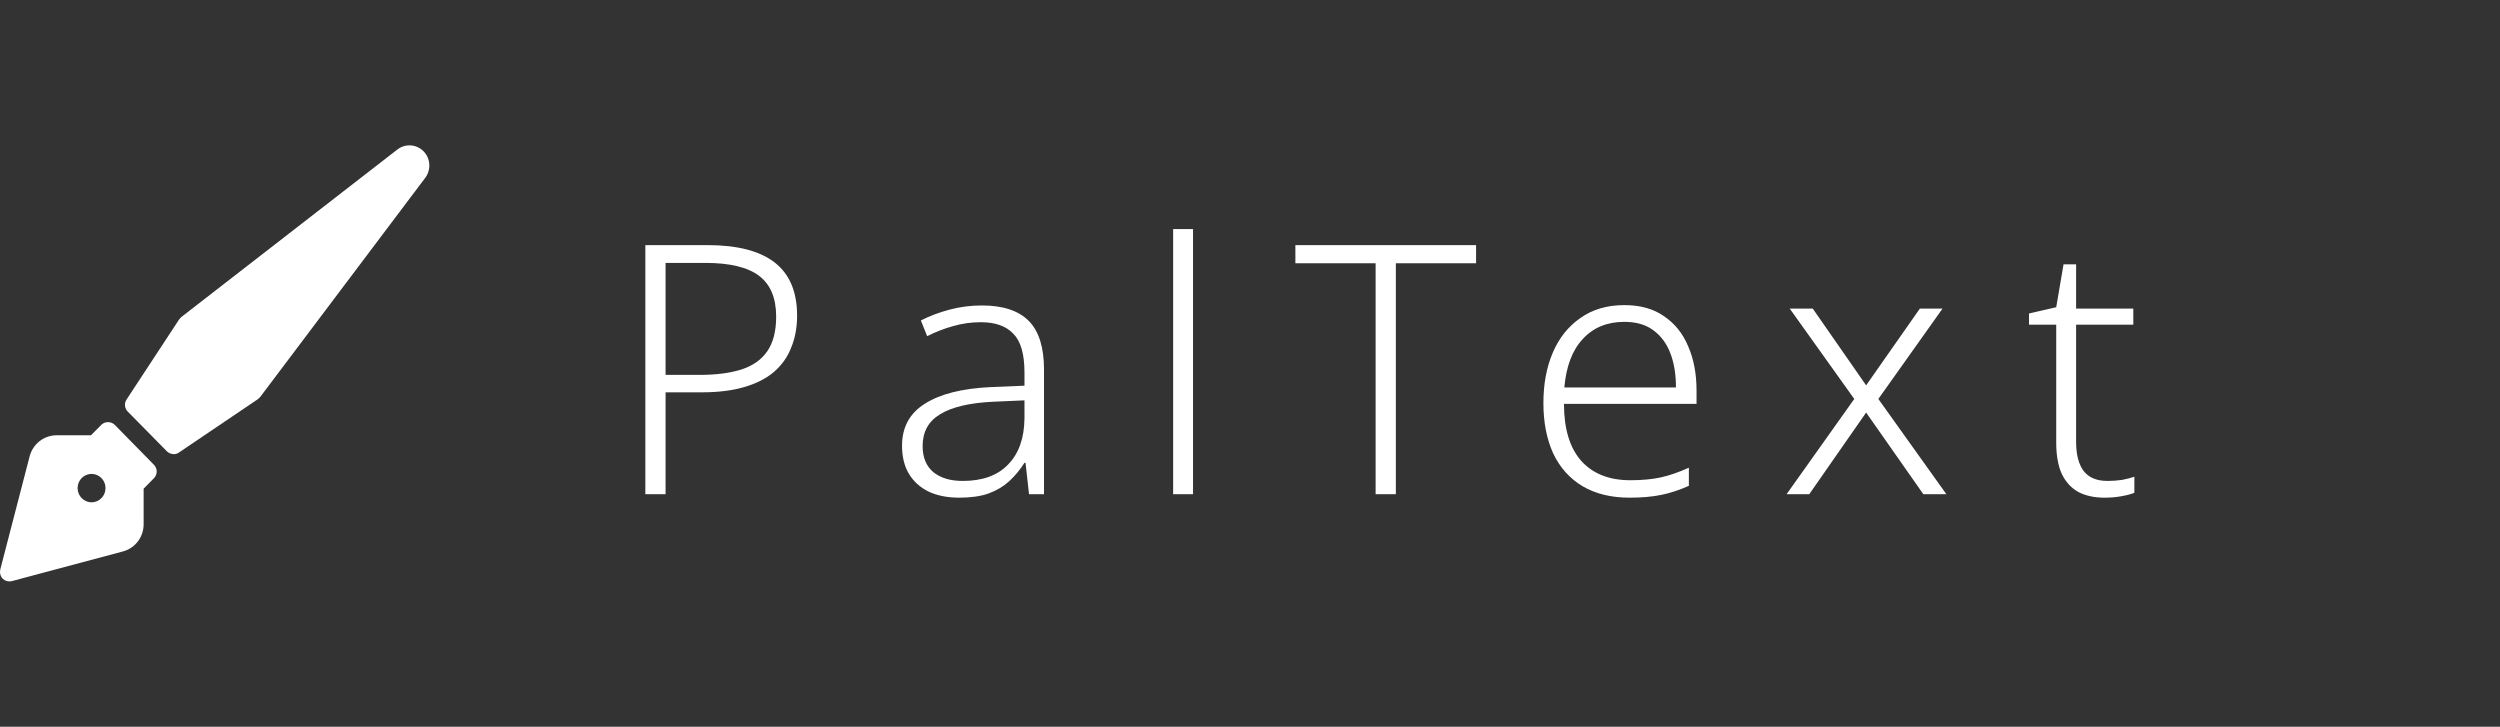 <svg width="86" height="25" viewBox="0 0 86 25" fill="none" xmlns="http://www.w3.org/2000/svg">
<rect x="0" y="0" width="86" height="25" fill="#333333" stroke="none"/>
<path d="M14.569 5.203C14.451 5.084 14.295 5.012 14.129 5.002C13.963 4.991 13.799 5.042 13.667 5.145L6.233 10.909L6.163 10.987L4.352 13.746C4.311 13.808 4.293 13.883 4.3 13.957C4.307 14.032 4.339 14.102 4.391 14.155L5.747 15.531C5.81 15.589 5.892 15.622 5.977 15.622C6.039 15.624 6.1 15.606 6.15 15.57L8.869 13.733L8.946 13.662L14.627 6.119C14.728 5.985 14.778 5.818 14.768 5.65C14.757 5.481 14.687 5.323 14.569 5.203Z" fill="white"/>
<path d="M3.943 14.61C3.881 14.552 3.8 14.521 3.716 14.521C3.632 14.521 3.551 14.552 3.489 14.61L3.13 14.973H1.947C1.735 14.973 1.529 15.045 1.361 15.176C1.193 15.308 1.073 15.492 1.019 15.7L0.008 19.595C-0.004 19.65 -0.003 19.707 0.012 19.761C0.026 19.816 0.054 19.866 0.092 19.907C0.133 19.945 0.183 19.974 0.238 19.988C0.293 20.003 0.35 20.004 0.405 19.991L4.244 18.965C4.448 18.908 4.627 18.782 4.754 18.61C4.88 18.437 4.946 18.226 4.941 18.011V16.81L5.299 16.447C5.358 16.386 5.391 16.304 5.391 16.219C5.391 16.134 5.358 16.053 5.299 15.992L3.943 14.61ZM3.489 17.135C3.445 17.181 3.392 17.217 3.334 17.242C3.275 17.267 3.213 17.28 3.15 17.28C3.086 17.28 3.024 17.267 2.966 17.242C2.907 17.217 2.855 17.181 2.811 17.135C2.743 17.067 2.698 16.98 2.679 16.885C2.66 16.791 2.67 16.693 2.706 16.604C2.743 16.515 2.804 16.439 2.883 16.385C2.962 16.332 3.055 16.303 3.15 16.303C3.244 16.303 3.337 16.332 3.416 16.385C3.495 16.439 3.557 16.515 3.593 16.604C3.629 16.693 3.639 16.791 3.62 16.885C3.602 16.98 3.556 17.067 3.489 17.135Z" fill="white"/>
<path d="M24.336 8.432C25.368 8.432 26.14 8.632 26.652 9.032C27.164 9.432 27.42 10.04 27.42 10.856C27.42 11.264 27.352 11.632 27.216 11.96C27.088 12.288 26.888 12.568 26.616 12.8C26.352 13.024 26.012 13.196 25.596 13.316C25.188 13.436 24.704 13.496 24.144 13.496H22.896V17H22.2V8.432H24.336ZM24.264 9.044H22.896V12.896H24.072C24.624 12.896 25.096 12.836 25.488 12.716C25.888 12.588 26.188 12.38 26.388 12.092C26.596 11.796 26.7 11.396 26.7 10.892C26.7 10.252 26.504 9.784 26.112 9.488C25.72 9.192 25.104 9.044 24.264 9.044ZM33.778 10.508C34.498 10.508 35.034 10.684 35.386 11.036C35.738 11.388 35.914 11.948 35.914 12.716V17H35.398L35.278 15.92H35.242C35.09 16.16 34.914 16.372 34.714 16.556C34.522 16.732 34.286 16.872 34.006 16.976C33.734 17.072 33.398 17.12 32.998 17.12C32.598 17.12 32.25 17.052 31.954 16.916C31.658 16.772 31.43 16.568 31.27 16.304C31.11 16.04 31.03 15.716 31.03 15.332C31.03 14.7 31.29 14.22 31.81 13.892C32.33 13.556 33.086 13.364 34.078 13.316L35.242 13.268V12.812C35.242 12.18 35.114 11.736 34.858 11.48C34.61 11.216 34.238 11.084 33.742 11.084C33.414 11.084 33.098 11.128 32.794 11.216C32.498 11.296 32.198 11.412 31.894 11.564L31.678 11.024C31.974 10.872 32.302 10.748 32.662 10.652C33.022 10.556 33.394 10.508 33.778 10.508ZM34.15 13.82C33.342 13.86 32.738 14.004 32.338 14.252C31.938 14.492 31.738 14.856 31.738 15.344C31.738 15.736 31.862 16.036 32.11 16.244C32.358 16.444 32.694 16.544 33.118 16.544C33.798 16.544 34.318 16.356 34.678 15.98C35.046 15.604 35.234 15.076 35.242 14.396V13.772L34.15 13.82ZM41.04 17H40.356V7.88H41.04V17ZM48.017 17H47.321V9.056H44.561V8.432H50.777V9.056H48.017V17ZM55.877 10.496C56.429 10.496 56.885 10.624 57.245 10.88C57.613 11.128 57.889 11.472 58.073 11.912C58.265 12.352 58.361 12.86 58.361 13.436V13.892H53.801C53.801 14.748 53.997 15.4 54.389 15.848C54.789 16.296 55.353 16.52 56.081 16.52C56.481 16.52 56.829 16.488 57.125 16.424C57.421 16.36 57.745 16.248 58.097 16.088V16.712C57.777 16.856 57.461 16.96 57.149 17.024C56.837 17.088 56.473 17.12 56.057 17.12C55.425 17.12 54.885 16.988 54.437 16.724C53.997 16.46 53.661 16.084 53.429 15.596C53.205 15.1 53.093 14.524 53.093 13.868C53.093 13.212 53.201 12.632 53.417 12.128C53.633 11.624 53.949 11.228 54.365 10.94C54.781 10.644 55.285 10.496 55.877 10.496ZM55.877 11.072C55.285 11.072 54.809 11.268 54.449 11.66C54.089 12.044 53.877 12.6 53.813 13.328H57.653C57.653 12.88 57.589 12.488 57.461 12.152C57.333 11.816 57.137 11.552 56.873 11.36C56.617 11.168 56.285 11.072 55.877 11.072ZM63.787 13.724L61.567 10.616H62.359L64.195 13.256L66.043 10.616H66.823L64.615 13.724L66.955 17H66.163L64.195 14.192L62.239 17H61.459L63.787 13.724ZM72.498 16.544C72.674 16.544 72.842 16.532 73.002 16.508C73.162 16.476 73.302 16.44 73.422 16.4V16.952C73.302 17 73.15 17.04 72.966 17.072C72.79 17.104 72.602 17.12 72.402 17.12C72.05 17.12 71.75 17.056 71.502 16.928C71.254 16.792 71.062 16.584 70.926 16.304C70.798 16.024 70.734 15.664 70.734 15.224V11.168H69.798V10.784L70.734 10.568L70.986 9.092H71.418V10.616H73.386V11.168H71.418V15.2C71.418 15.64 71.506 15.976 71.682 16.208C71.858 16.432 72.13 16.544 72.498 16.544Z" fill="white"/>
</svg>
